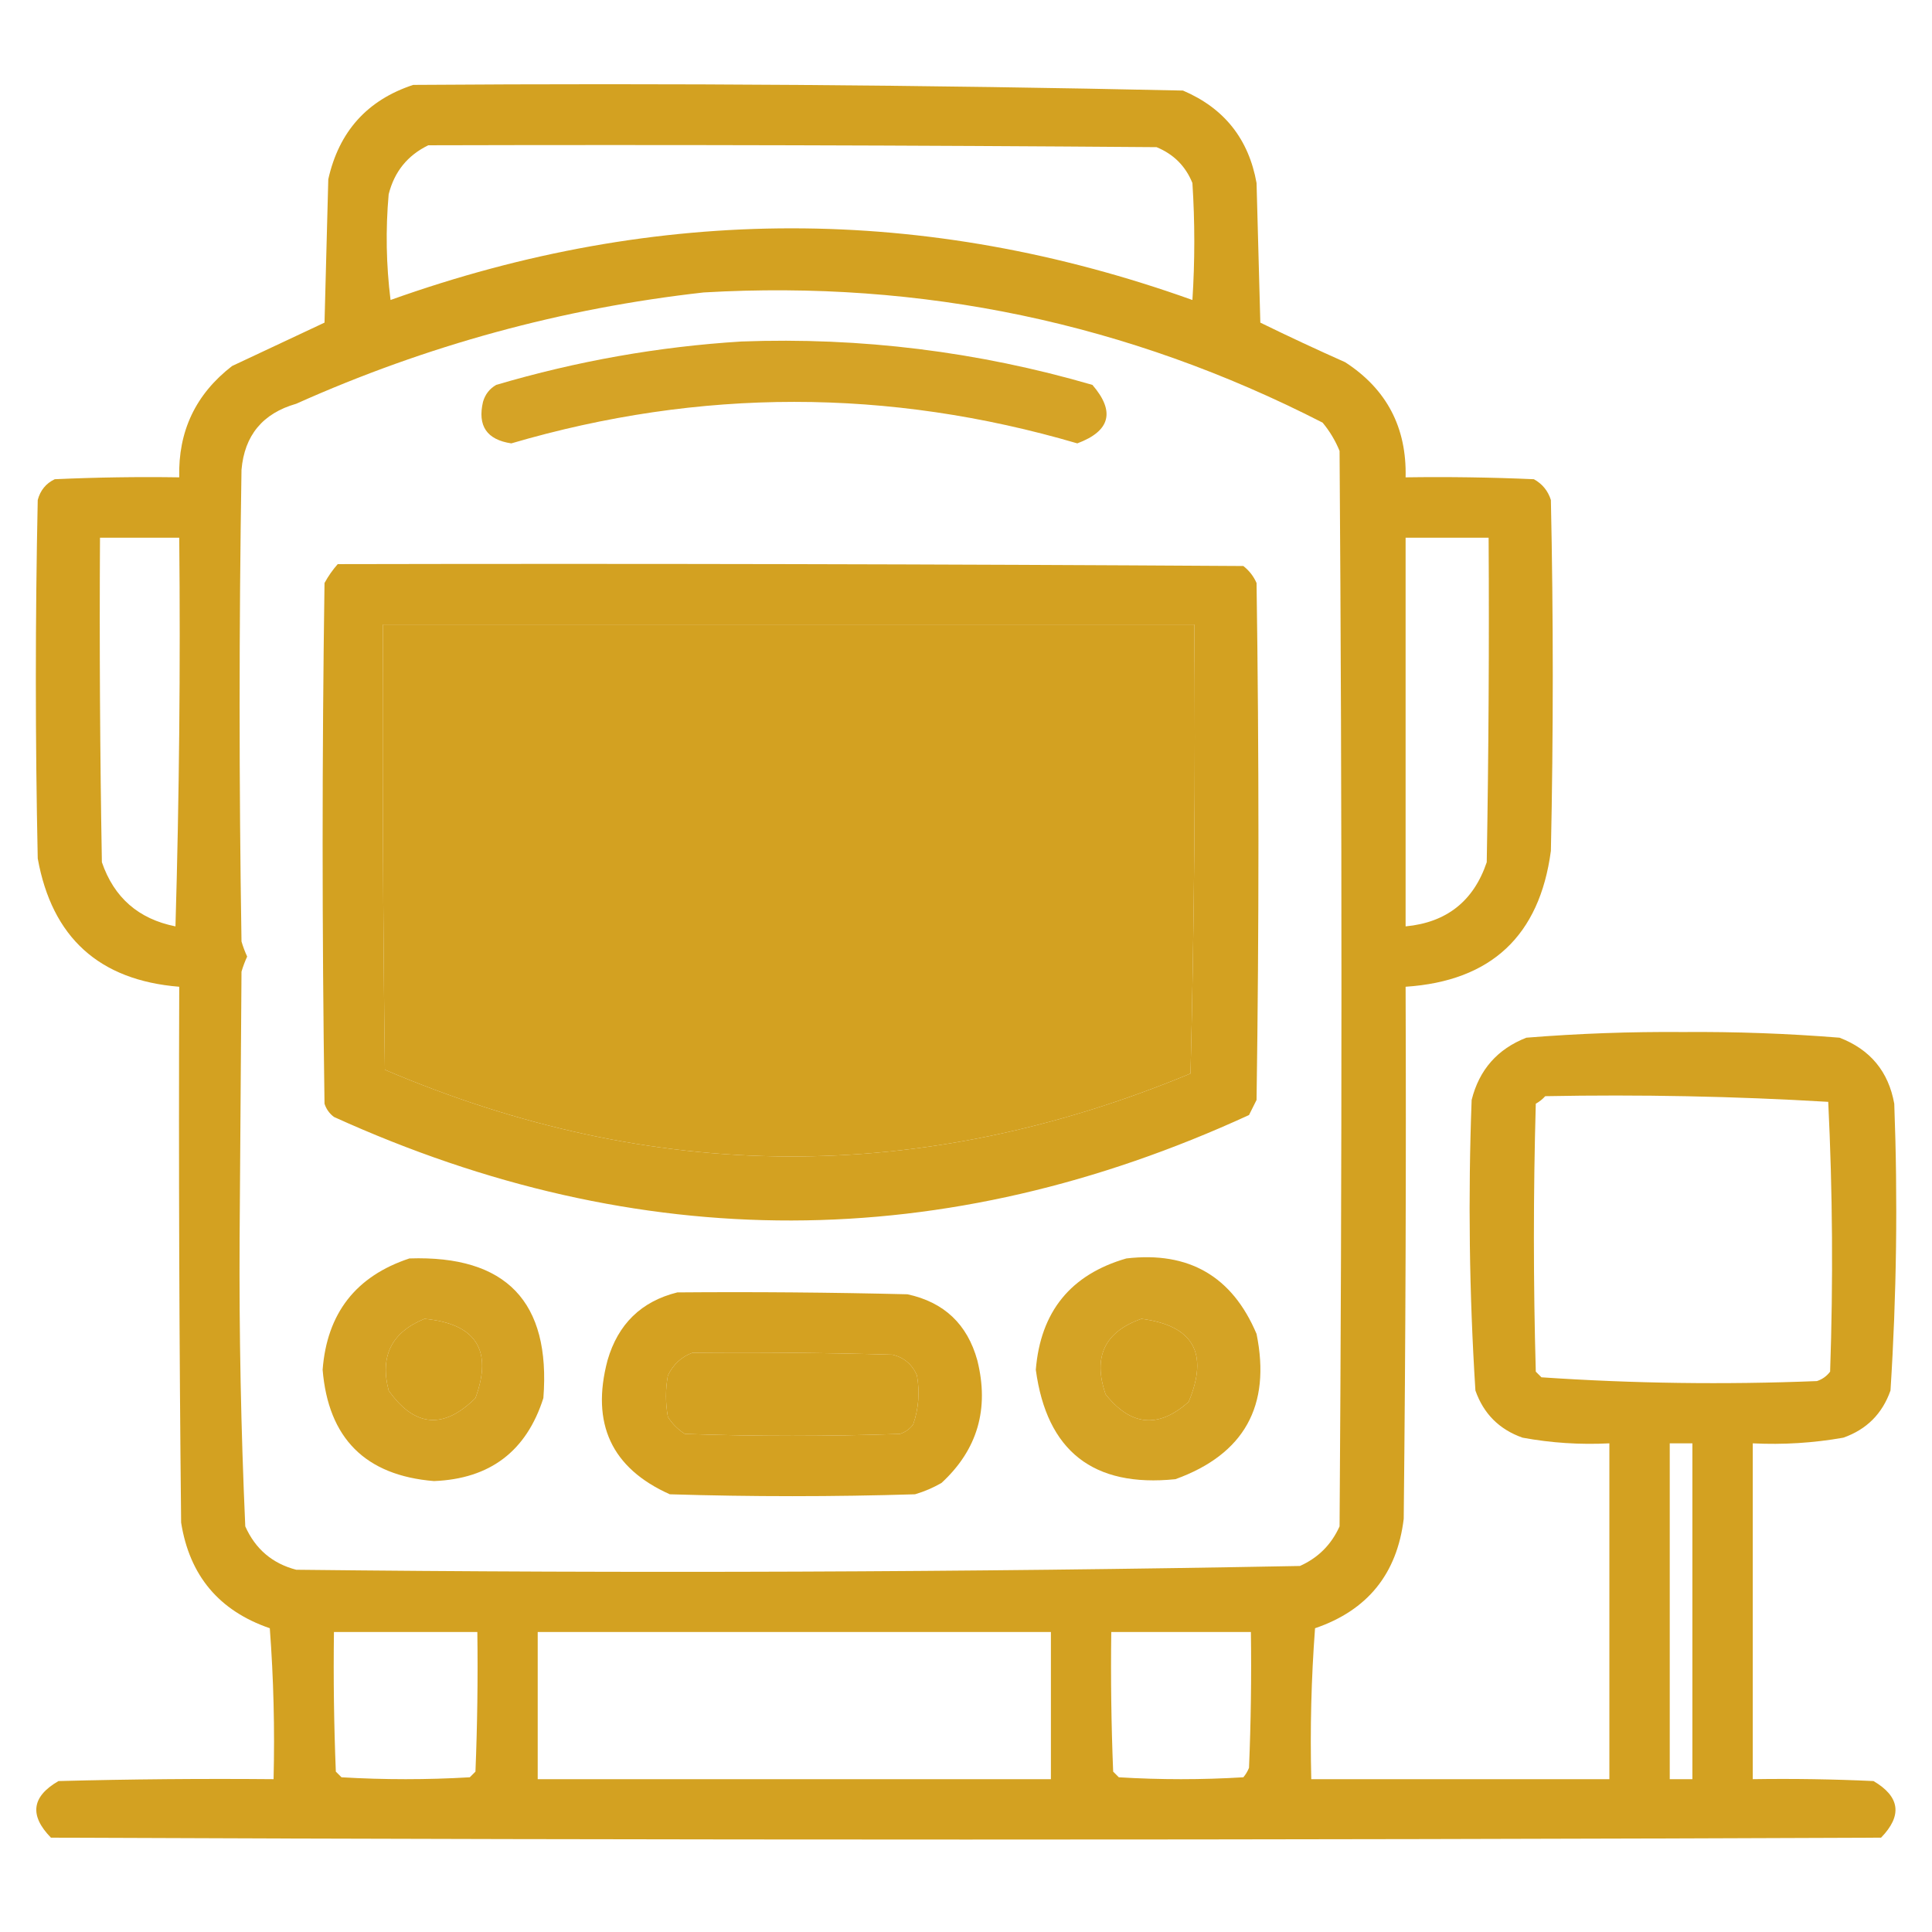 <?xml version="1.0" encoding="UTF-8"?>
<!DOCTYPE svg PUBLIC "-//W3C//DTD SVG 1.1//EN" "http://www.w3.org/Graphics/SVG/1.1/DTD/svg11.dtd">
<svg xmlns="http://www.w3.org/2000/svg" version="1.1" width="512px" height="512px" style="shape-rendering:geometricPrecision; text-rendering:geometricPrecision; image-rendering:optimizeQuality; fill-rule:evenodd; clip-rule:evenodd" xmlns:xlink="http://www.w3.org/1999/xlink">
<g><path style="opacity:0.943" fill="#d19c15" d="M 109.5,22.5 C 177.558,22.01 245.558,22.51 313.5,24C 324.41,28.653 330.91,36.82 333,48.5C 333.333,60.833 333.667,73.167 334,85.5C 341.424,89.129 348.924,92.629 356.5,96C 367.483,103.129 372.816,113.296 372.5,126.5C 383.838,126.333 395.172,126.5 406.5,127C 408.726,128.227 410.226,130.061 411,132.5C 411.667,163.5 411.667,194.5 411,225.5C 408.002,247.998 395.169,259.998 372.5,261.5C 372.667,308.501 372.5,355.501 372,402.5C 370.234,417.098 362.401,426.765 348.5,431.5C 347.501,444.817 347.167,458.15 347.5,471.5C 373.833,471.5 400.167,471.5 426.5,471.5C 426.5,441.833 426.5,412.167 426.5,382.5C 418.747,382.896 411.08,382.396 403.5,381C 397.333,378.833 393.167,374.667 391,368.5C 389.371,342.883 389.037,317.216 390,291.5C 392.003,283.498 396.836,277.998 404.5,275C 418.295,273.89 432.128,273.39 446,273.5C 459.872,273.39 473.705,273.89 487.5,275C 495.641,278.137 500.474,283.97 502,292.5C 502.952,317.875 502.619,343.208 501,368.5C 498.833,374.667 494.667,378.833 488.5,381C 480.585,382.401 472.585,382.901 464.5,382.5C 464.5,412.167 464.5,441.833 464.5,471.5C 475.172,471.333 485.839,471.5 496.5,472C 503.527,476.138 504.194,481.138 498.5,487C 336.833,487.667 175.167,487.667 13.5,487C 7.727,481.101 8.394,476.101 15.5,472C 34.497,471.5 53.497,471.333 72.5,471.5C 72.832,458.15 72.499,444.817 71.5,431.5C 58.061,426.892 50.227,417.559 48,403.5C 47.5,356.168 47.333,308.835 47.5,261.5C 26.283,259.784 13.783,248.45 10,227.5C 9.333,195.833 9.333,164.167 10,132.5C 10.685,129.943 12.185,128.109 14.5,127C 25.495,126.5 36.495,126.333 47.5,126.5C 47.187,114.294 51.853,104.46 61.5,97C 69.684,93.163 77.851,89.33 86,85.5C 86.333,72.833 86.667,60.167 87,47.5C 89.838,34.836 97.338,26.502 109.5,22.5 Z M 113.5,38.5 C 177.834,38.333 242.168,38.5 306.5,39C 311.026,40.859 314.192,44.026 316,48.5C 316.667,58.833 316.667,69.167 316,79.5C 245.198,54.178 174.365,54.178 103.5,79.5C 102.335,70.184 102.168,60.851 103,51.5C 104.496,45.508 107.996,41.175 113.5,38.5 Z M 186.5,77.5 C 244.37,74.137 299.037,85.637 350.5,112C 352.377,114.251 353.877,116.751 355,119.5C 355.667,214.5 355.667,309.5 355,404.5C 352.833,409.333 349.333,412.833 344.5,415C 255.89,416.659 167.223,416.992 78.5,416C 72.183,414.353 67.683,410.52 65,404.5C 63.862,379.034 63.362,353.534 63.5,328C 63.667,304.5 63.833,281 64,257.5C 64.402,256.128 64.902,254.795 65.5,253.5C 64.902,252.205 64.402,250.872 64,249.5C 63.333,207.833 63.333,166.167 64,124.5C 64.79,115.372 69.623,109.539 78.5,107C 113.085,91.52 149.085,81.687 186.5,77.5 Z M 26.5,142.5 C 33.5,142.5 40.5,142.5 47.5,142.5C 47.833,176.84 47.5,211.173 46.5,245.5C 36.72,243.551 30.22,237.884 27,228.5C 26.5,199.835 26.333,171.169 26.5,142.5 Z M 372.5,142.5 C 379.833,142.5 387.167,142.5 394.5,142.5C 394.667,171.169 394.5,199.835 394,228.5C 390.527,238.804 383.36,244.47 372.5,245.5C 372.5,211.167 372.5,176.833 372.5,142.5 Z M 101.5,165.5 C 173.167,165.5 244.833,165.5 316.5,165.5C 316.833,205.172 316.5,244.839 315.5,284.5C 244.153,314.135 172.987,313.801 102,283.5C 101.5,244.168 101.333,204.835 101.5,165.5 Z M 409.5,290.5 C 434.59,290.019 459.59,290.519 484.5,292C 485.66,315.761 485.827,339.594 485,363.5C 484.097,364.701 482.931,365.535 481.5,366C 457.079,366.98 432.746,366.647 408.5,365C 408,364.5 407.5,364 407,363.5C 406.333,339.833 406.333,316.167 407,292.5C 407.995,291.934 408.828,291.267 409.5,290.5 Z M 112.5,349.5 C 126.141,350.8 130.641,357.8 126,370.5C 117.542,378.875 109.875,378.208 103,368.5C 100.62,359.383 103.787,353.05 112.5,349.5 Z M 302.5,349.5 C 316.226,351.278 320.393,358.612 315,371.5C 307.034,378.621 299.701,377.954 293,369.5C 289.569,359.603 292.736,352.936 302.5,349.5 Z M 183.5,358.5 C 201.17,358.333 218.836,358.5 236.5,359C 239.573,359.739 241.74,361.572 243,364.5C 243.791,368.926 243.457,373.259 242,377.5C 241.097,378.701 239.931,379.535 238.5,380C 219.5,380.667 200.5,380.667 181.5,380C 179.667,378.833 178.167,377.333 177,375.5C 176.333,371.833 176.333,368.167 177,364.5C 178.436,361.558 180.603,359.558 183.5,358.5 Z M 442.5,382.5 C 444.5,382.5 446.5,382.5 448.5,382.5C 448.5,412.167 448.5,441.833 448.5,471.5C 446.5,471.5 444.5,471.5 442.5,471.5C 442.5,441.833 442.5,412.167 442.5,382.5 Z M 88.5,432.5 C 101.167,432.5 113.833,432.5 126.5,432.5C 126.667,444.838 126.5,457.171 126,469.5C 125.5,470 125,470.5 124.5,471C 113.167,471.667 101.833,471.667 90.5,471C 90,470.5 89.5,470 89,469.5C 88.5,457.171 88.334,444.838 88.5,432.5 Z M 142.5,432.5 C 187.833,432.5 233.167,432.5 278.5,432.5C 278.5,445.5 278.5,458.5 278.5,471.5C 233.167,471.5 187.833,471.5 142.5,471.5C 142.5,458.5 142.5,445.5 142.5,432.5 Z M 294.5,432.5 C 306.833,432.5 319.167,432.5 331.5,432.5C 331.667,444.505 331.5,456.505 331,468.5C 330.626,469.416 330.126,470.25 329.5,471C 318.5,471.667 307.5,471.667 296.5,471C 296,470.5 295.5,470 295,469.5C 294.5,457.171 294.333,444.838 294.5,432.5 Z"/></g>
<g><path style="opacity:0.925" fill="#d19c15" d="M 196.5,90.5 C 228.154,89.331 259.154,93.165 289.5,102C 295.587,109.061 294.254,114.227 285.5,117.5C 235.499,102.835 185.499,102.835 135.5,117.5C 129.017,116.531 126.517,112.865 128,106.5C 128.574,104.508 129.741,103.008 131.5,102C 152.869,95.69 174.536,91.857 196.5,90.5 Z"/></g>
<g><path style="opacity:0.942" fill="#d19c15" d="M 89.5,149.5 C 169.501,149.333 249.501,149.5 329.5,150C 331.049,151.214 332.215,152.714 333,154.5C 333.667,200.167 333.667,245.833 333,291.5C 332.333,292.833 331.667,294.167 331,295.5C 250.259,332.593 169.426,332.76 88.5,296C 87.299,295.097 86.465,293.931 86,292.5C 85.333,246.5 85.333,200.5 86,154.5C 86.997,152.677 88.164,151.01 89.5,149.5 Z M 101.5,165.5 C 101.333,204.835 101.5,244.168 102,283.5C 172.987,313.801 244.153,314.135 315.5,284.5C 316.5,244.839 316.833,205.172 316.5,165.5C 244.833,165.5 173.167,165.5 101.5,165.5 Z"/></g>
<g><path style="opacity:0.931" fill="#d19c15" d="M 108.5,333.5 C 134.144,332.644 145.978,344.977 144,370.5C 139.52,384.582 129.853,391.916 115,392.5C 96.843,391.01 87.01,381.176 85.5,363C 86.653,348.021 94.32,338.188 108.5,333.5 Z M 112.5,349.5 C 103.787,353.05 100.62,359.383 103,368.5C 109.875,378.208 117.542,378.875 126,370.5C 130.641,357.8 126.141,350.8 112.5,349.5 Z"/></g>
<g><path style="opacity:0.928" fill="#d19c15" d="M 298.5,333.5 C 315.055,331.573 326.555,338.24 333,353.5C 336.881,372.575 329.715,385.409 311.5,392C 289.742,394.233 277.408,384.566 274.5,363C 275.754,347.588 283.754,337.754 298.5,333.5 Z M 302.5,349.5 C 292.736,352.936 289.569,359.603 293,369.5C 299.701,377.954 307.034,378.621 315,371.5C 320.393,358.612 316.226,351.278 302.5,349.5 Z"/></g>
<g><path style="opacity:0.945" fill="#d19c15" d="M 179.5,342.5 C 199.836,342.333 220.169,342.5 240.5,343C 250.188,345.097 256.355,350.93 259,360.5C 262.215,373.372 259.049,384.205 249.5,393C 247.283,394.275 244.949,395.275 242.5,396C 220.833,396.667 199.167,396.667 177.5,396C 162.06,389.088 156.56,377.255 161,360.5C 163.789,350.875 169.956,344.875 179.5,342.5 Z M 183.5,358.5 C 180.603,359.558 178.436,361.558 177,364.5C 176.333,368.167 176.333,371.833 177,375.5C 178.167,377.333 179.667,378.833 181.5,380C 200.5,380.667 219.5,380.667 238.5,380C 239.931,379.535 241.097,378.701 242,377.5C 243.457,373.259 243.791,368.926 243,364.5C 241.74,361.572 239.573,359.739 236.5,359C 218.836,358.5 201.17,358.333 183.5,358.5 Z"/></g>
</svg>
